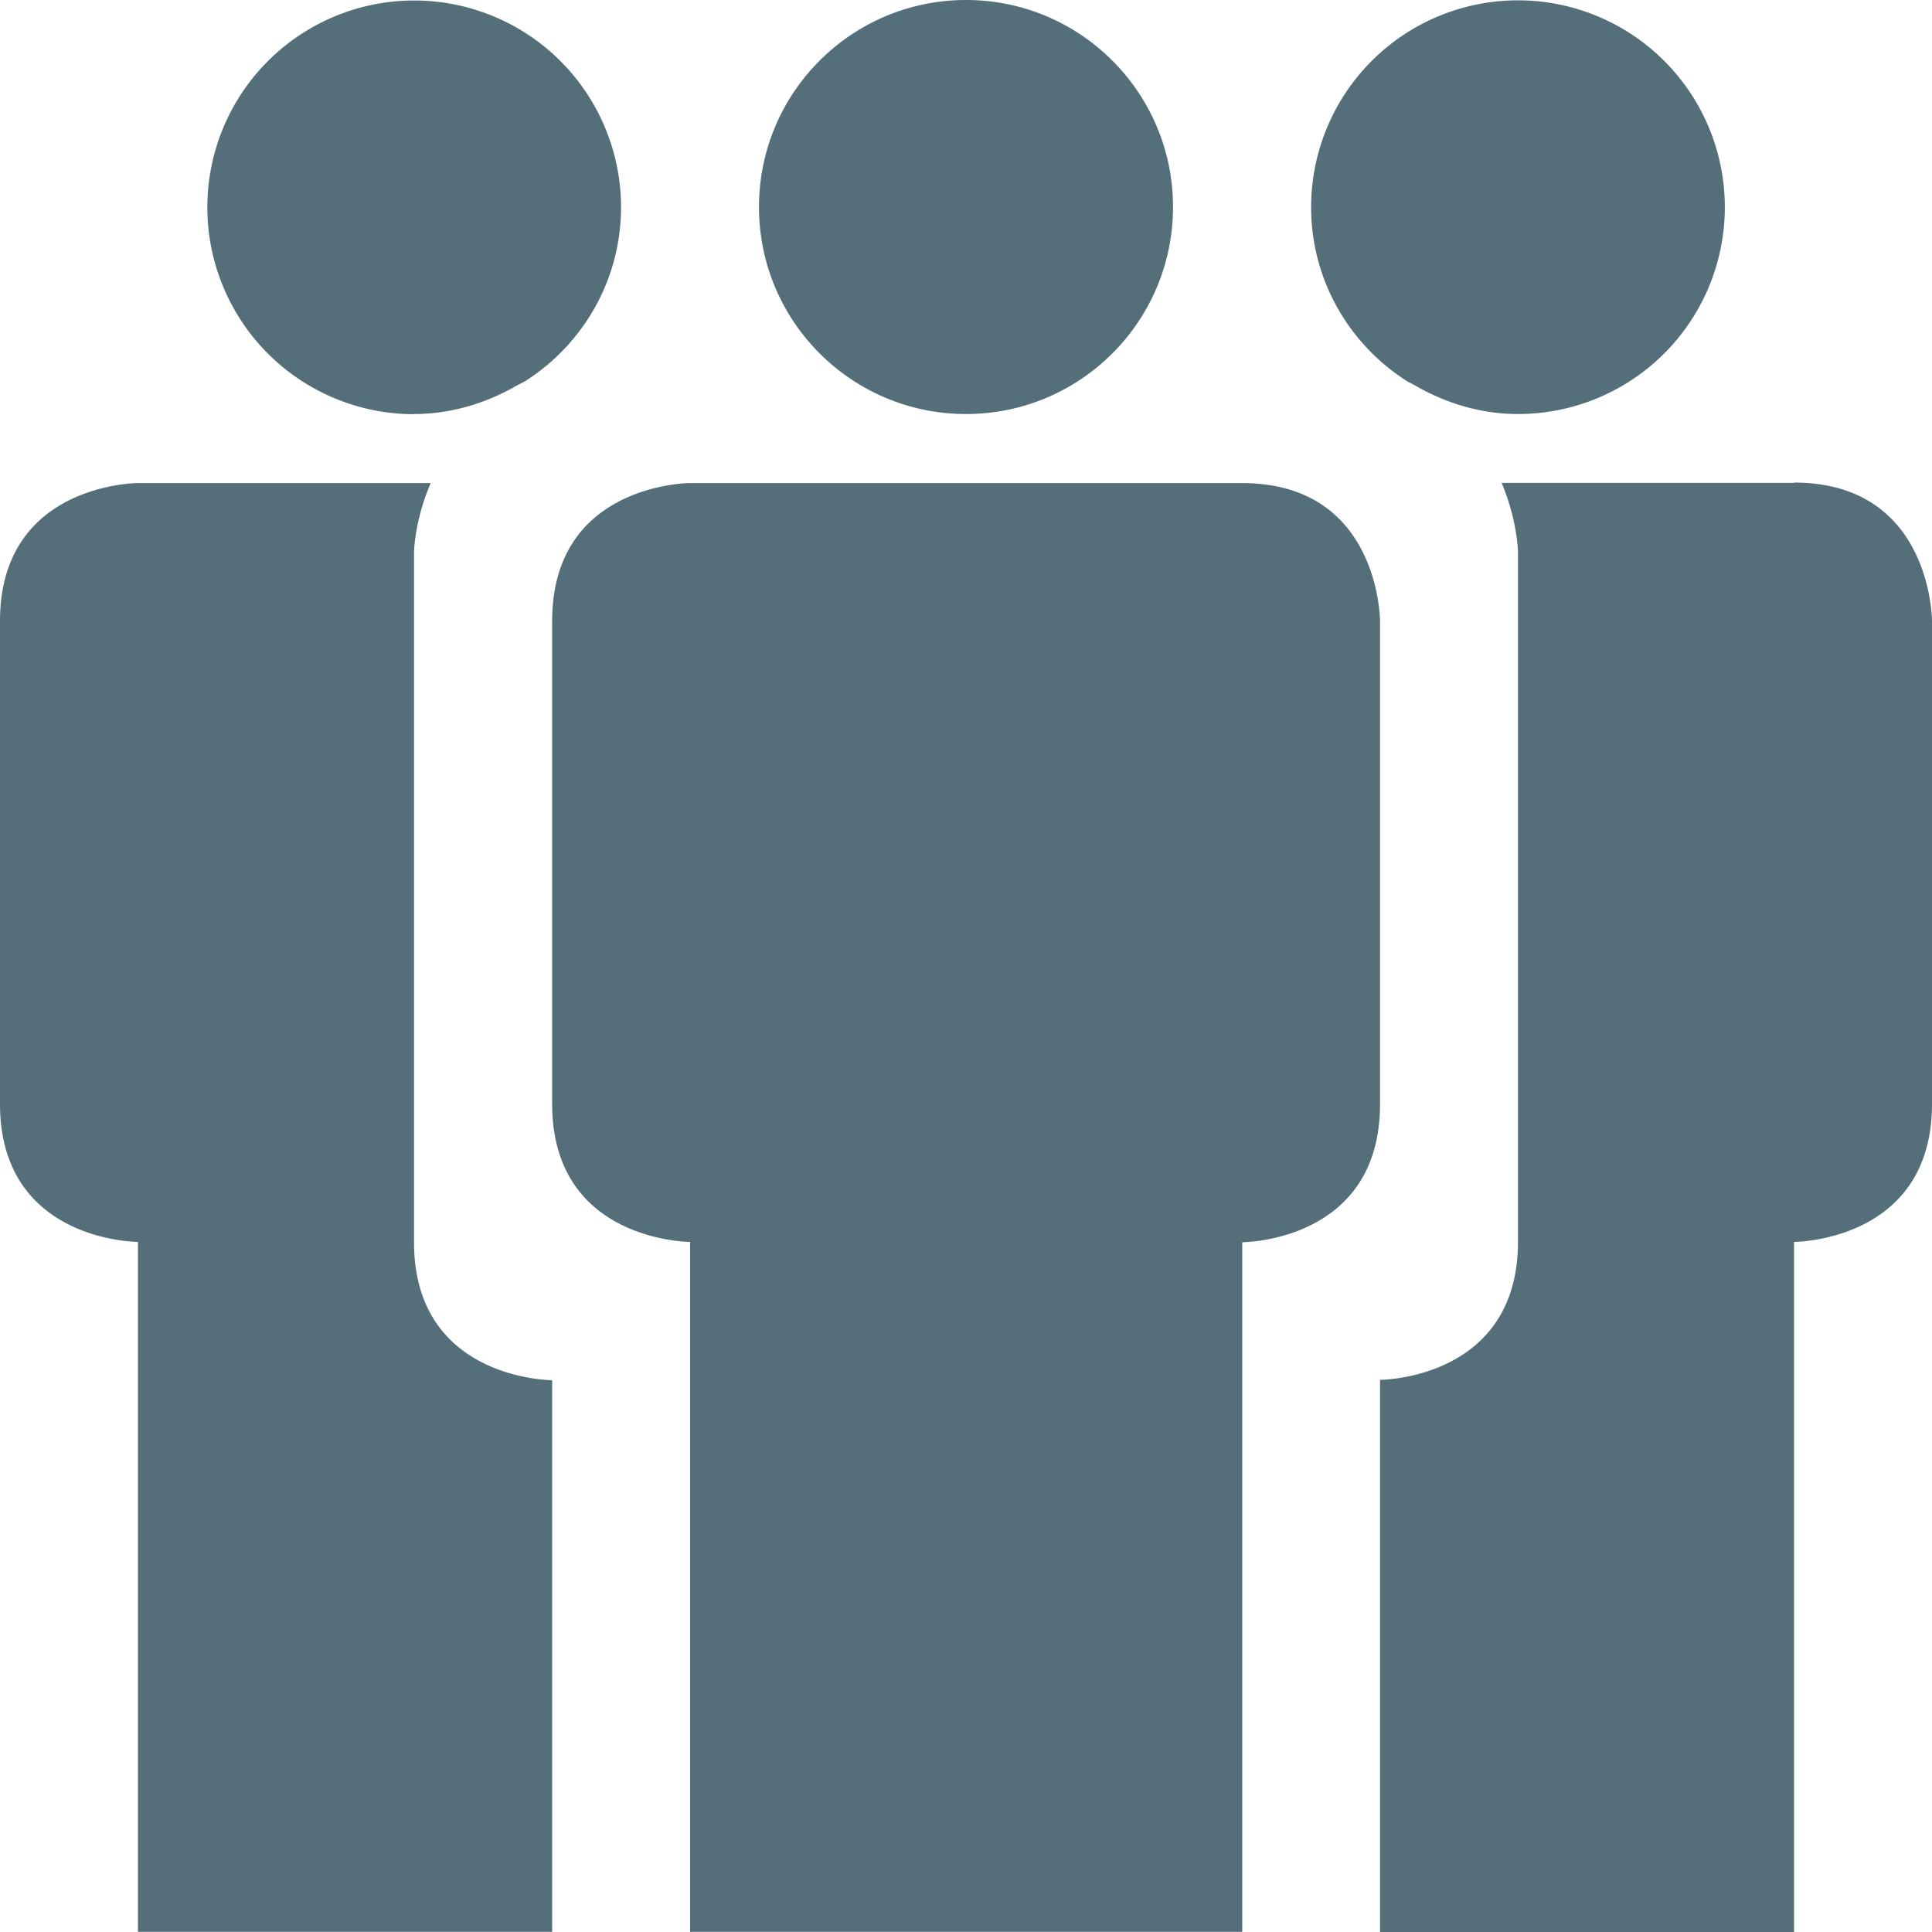 <svg xmlns="http://www.w3.org/2000/svg" viewBox="0 0 11.582 11.582"><g fill="#546e7a"><path d="M2.482 7.446V3.31s.002-.186.1-.414H.827S0 2.896 0 3.723v2.895c0 .827.827.827.827.827v4.136H3.31V8.274s-.828 0-.828-.827zm0-4.964c.215 0 .414-.06.59-.156.025-.015.052-.028.078-.042.344-.22.573-.604.573-1.043a1.24 1.24 0 1 0-1.24 1.242zm8.273.413H9.002c.096.228.098.414.098.414v4.135c0 .827-.827.828-.827.828v3.31h2.482V7.445s.827 0 .827-.827V3.723s0-.83-.827-.83zM8.43 2.283c.027.014.055.028.08.043.176.096.375.156.59.156a1.24 1.24 0 1 0-1.24-1.24c0 .437.228.82.57 1.04z"/><circle cx="5.791" cy="1.241" r="1.241"/><path d="M8.273 3.723s0-.827-.827-.827h-3.31s-.826 0-.826.827v2.895c0 .827.827.827.827.827v4.136h3.31V7.447s.826 0 .826-.827V3.722z"/></g></svg>